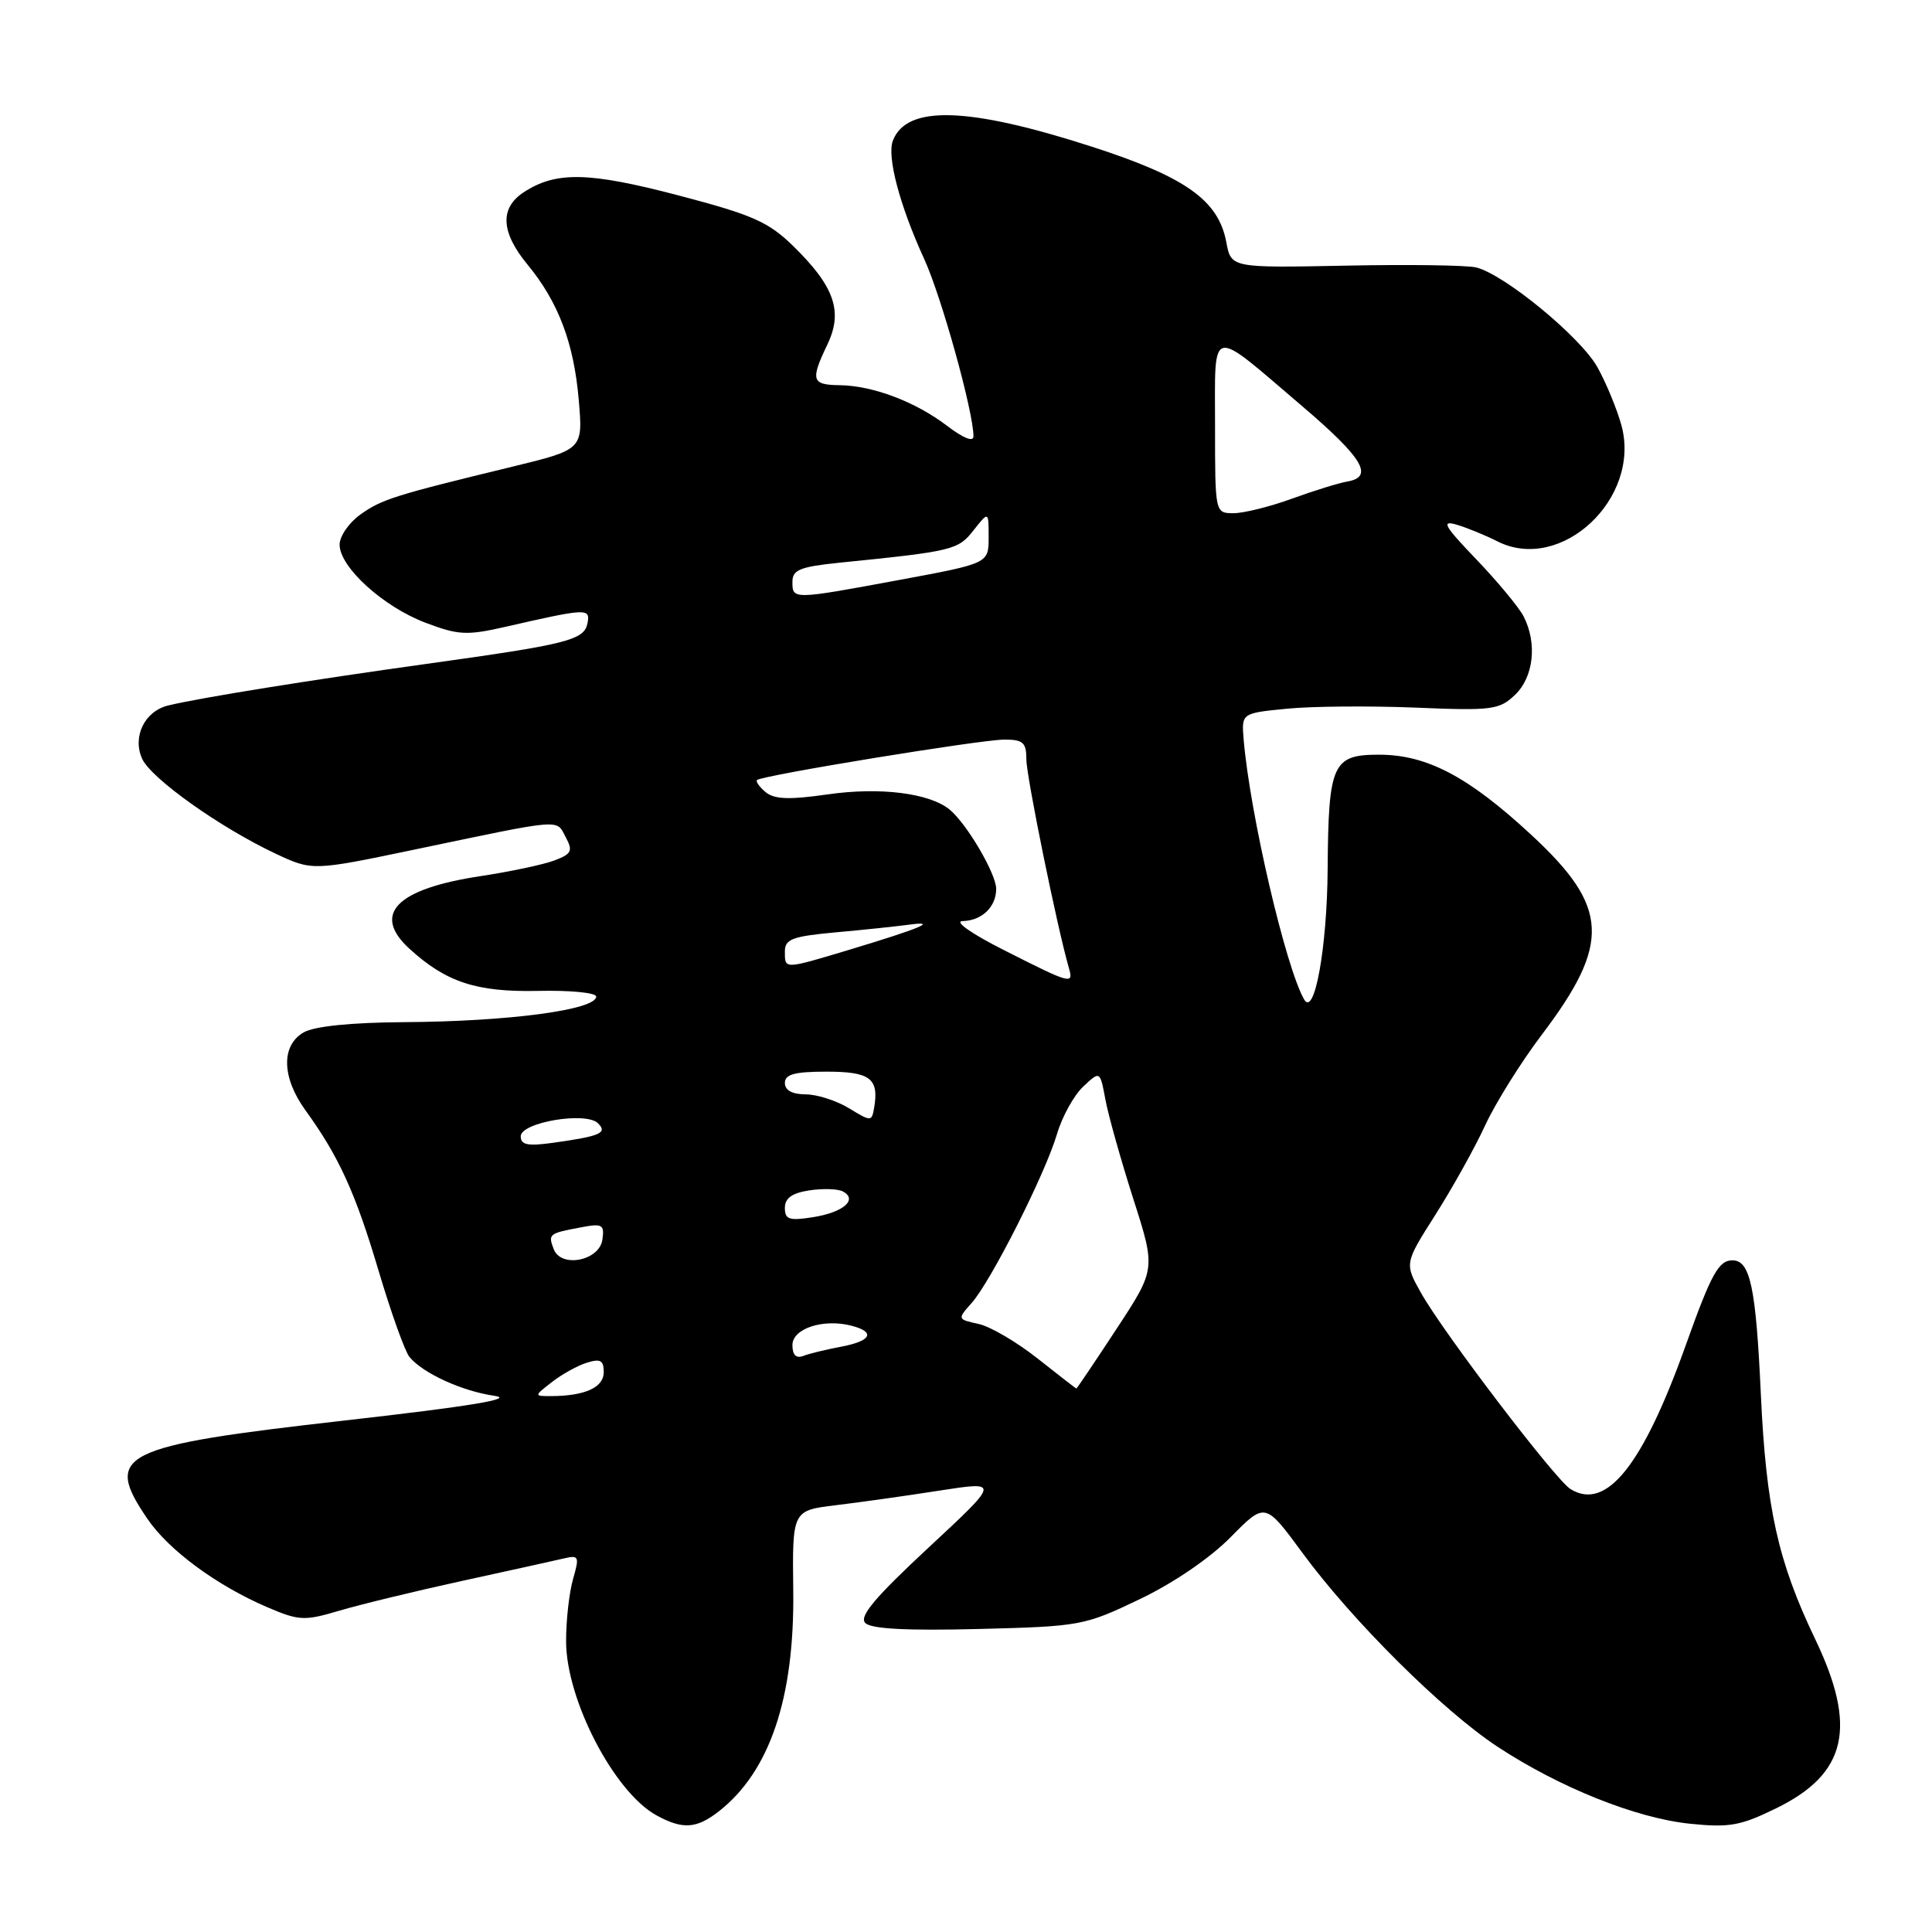 <?xml version="1.0" encoding="UTF-8" standalone="no"?>
<!DOCTYPE svg PUBLIC "-//W3C//DTD SVG 1.1//EN" "http://www.w3.org/Graphics/SVG/1.1/DTD/svg11.dtd" >
<svg xmlns="http://www.w3.org/2000/svg" xmlns:xlink="http://www.w3.org/1999/xlink" version="1.1" viewBox="0 0 256 256">
 <g >
 <path fill="currentColor"
d=" M 95.29 239.98 C 102.00 234.71 105.28 224.98 105.11 210.82 C 104.98 200.15 104.98 200.15 110.74 199.45 C 113.91 199.07 120.10 198.20 124.50 197.51 C 132.50 196.27 132.50 196.27 123.01 205.09 C 115.91 211.70 113.80 214.20 114.66 215.06 C 115.44 215.84 120.19 216.09 129.65 215.85 C 143.16 215.51 143.69 215.41 151.00 211.91 C 155.50 209.76 160.33 206.46 163.07 203.68 C 167.64 199.04 167.64 199.04 172.57 205.75 C 179.19 214.77 191.17 226.67 198.43 231.45 C 206.66 236.86 216.75 240.90 223.89 241.65 C 229.14 242.19 230.62 241.93 235.35 239.61 C 244.72 235.03 246.13 228.89 240.51 217.17 C 235.58 206.87 234.02 199.84 233.32 184.73 C 232.67 170.56 231.91 167.00 229.56 167.00 C 227.73 167.00 226.75 168.79 223.40 178.17 C 217.68 194.20 212.85 200.25 208.10 197.31 C 206.09 196.07 191.26 176.60 188.30 171.33 C 186.10 167.41 186.10 167.41 190.20 160.96 C 192.46 157.40 195.42 152.09 196.78 149.14 C 198.14 146.19 201.51 140.79 204.27 137.14 C 213.48 124.98 213.23 120.18 202.91 110.63 C 194.56 102.89 189.06 100.00 182.72 100.00 C 176.56 100.00 176.02 101.20 175.92 115.18 C 175.85 125.51 174.18 134.81 172.81 132.44 C 170.36 128.19 165.63 107.86 164.79 98.00 C 164.50 94.50 164.50 94.50 170.50 93.91 C 173.80 93.58 181.45 93.52 187.50 93.76 C 197.72 94.19 198.66 94.06 200.75 92.07 C 203.22 89.71 203.71 85.25 201.89 81.68 C 201.27 80.48 198.46 77.09 195.64 74.14 C 191.37 69.69 190.92 68.91 193.00 69.52 C 194.38 69.92 196.80 70.92 198.39 71.72 C 206.82 76.02 217.49 66.06 214.85 56.36 C 214.27 54.24 212.84 50.77 211.67 48.66 C 209.44 44.67 199.39 36.39 195.61 35.44 C 194.42 35.14 186.62 35.03 178.29 35.20 C 163.13 35.50 163.13 35.50 162.49 32.08 C 161.45 26.54 157.12 23.46 144.72 19.45 C 128.28 14.14 120.13 13.89 118.31 18.64 C 117.50 20.75 119.21 27.22 122.47 34.34 C 124.75 39.32 128.98 54.53 128.99 57.80 C 129.00 58.61 127.67 58.08 125.50 56.43 C 121.30 53.23 115.68 51.10 111.25 51.04 C 107.54 50.99 107.36 50.40 109.65 45.61 C 111.73 41.25 110.56 37.93 105.08 32.58 C 101.81 29.39 99.70 28.46 89.89 25.89 C 78.00 22.77 73.66 22.68 69.39 25.48 C 66.20 27.57 66.36 30.77 69.90 35.06 C 73.99 40.02 76.05 45.47 76.69 53.03 C 77.25 59.56 77.25 59.56 67.88 61.84 C 52.22 65.64 50.60 66.15 47.75 68.18 C 46.24 69.26 45.00 71.05 45.00 72.17 C 45.00 75.14 50.77 80.39 56.37 82.51 C 60.71 84.16 61.85 84.22 66.87 83.08 C 77.76 80.59 78.23 80.56 77.85 82.56 C 77.41 84.82 75.29 85.36 56.50 87.97 C 41.36 90.07 26.37 92.48 22.28 93.48 C 19.16 94.24 17.51 97.63 18.84 100.55 C 20.03 103.16 29.18 109.66 36.49 113.10 C 41.39 115.40 41.39 115.40 54.94 112.57 C 74.83 108.41 73.67 108.51 74.95 110.91 C 75.94 112.75 75.75 113.15 73.47 114.01 C 72.04 114.56 67.63 115.49 63.68 116.09 C 52.50 117.78 49.23 121.12 54.25 125.71 C 59.11 130.15 63.13 131.47 71.25 131.30 C 75.51 131.20 79.00 131.54 79.00 132.05 C 79.00 133.81 67.41 135.36 53.50 135.44 C 46.53 135.49 41.68 135.98 40.25 136.79 C 37.23 138.51 37.32 142.76 40.46 147.10 C 44.90 153.23 47.09 158.03 50.15 168.33 C 51.81 173.92 53.66 179.09 54.26 179.81 C 56.05 181.97 61.23 184.34 65.50 184.95 C 68.31 185.35 62.41 186.33 45.62 188.23 C 15.83 191.61 13.69 192.67 19.51 201.22 C 22.33 205.39 28.71 210.09 35.43 212.97 C 39.61 214.76 40.32 214.80 44.91 213.44 C 47.63 212.63 54.96 210.85 61.18 209.49 C 67.41 208.13 73.48 206.79 74.68 206.51 C 76.71 206.03 76.80 206.22 75.93 209.24 C 75.42 211.03 75.00 214.74 75.01 217.49 C 75.02 225.24 81.39 237.49 87.00 240.55 C 90.47 242.45 92.32 242.32 95.29 239.98 Z  M 73.12 183.14 C 74.43 182.11 76.51 180.96 77.75 180.57 C 79.56 180.00 80.00 180.25 80.00 181.82 C 80.00 183.83 77.54 184.96 73.12 184.99 C 70.73 185.00 70.73 185.00 73.12 183.14 Z  M 137.50 180.02 C 134.75 177.84 131.23 175.77 129.67 175.43 C 126.85 174.81 126.84 174.80 128.75 172.65 C 131.31 169.78 138.49 155.56 140.05 150.29 C 140.73 147.97 142.30 145.13 143.53 143.98 C 145.76 141.88 145.76 141.88 146.47 145.69 C 146.86 147.79 148.52 153.70 150.16 158.83 C 153.15 168.16 153.15 168.16 147.95 176.08 C 145.09 180.44 142.69 184.00 142.62 183.99 C 142.56 183.98 140.25 182.20 137.50 180.02 Z  M 105.00 178.23 C 105.00 176.03 109.11 174.69 112.85 175.67 C 116.06 176.51 115.45 177.69 111.43 178.45 C 109.46 178.82 107.21 179.36 106.43 179.67 C 105.49 180.03 105.00 179.54 105.00 178.23 Z  M 73.37 165.52 C 72.61 163.53 72.73 163.43 76.82 162.66 C 79.83 162.08 80.11 162.23 79.82 164.26 C 79.42 167.06 74.34 168.06 73.37 165.52 Z  M 104.00 160.05 C 104.00 158.76 104.95 158.08 107.25 157.73 C 109.04 157.46 111.04 157.52 111.70 157.88 C 113.70 158.96 111.73 160.65 107.75 161.28 C 104.57 161.78 104.00 161.60 104.00 160.05 Z  M 69.00 150.57 C 69.00 148.71 77.65 147.25 79.24 148.84 C 80.53 150.13 79.56 150.55 73.25 151.43 C 69.93 151.89 69.00 151.71 69.00 150.57 Z  M 112.50 146.85 C 110.85 145.84 108.26 145.01 106.75 145.01 C 104.97 145.00 104.00 144.47 104.00 143.50 C 104.00 142.35 105.28 142.00 109.53 142.00 C 115.30 142.00 116.49 142.90 115.83 146.77 C 115.51 148.63 115.43 148.64 112.50 146.85 Z  M 133.00 125.88 C 128.72 123.72 126.38 122.07 127.55 122.05 C 130.10 121.99 132.00 120.17 132.00 117.78 C 132.00 115.79 128.12 109.17 125.85 107.29 C 123.20 105.09 116.61 104.26 109.68 105.26 C 104.59 105.99 102.61 105.92 101.46 104.97 C 100.63 104.28 100.11 103.55 100.31 103.36 C 100.92 102.75 129.97 98.00 133.08 98.00 C 135.57 98.00 136.00 98.39 136.00 100.63 C 136.00 102.87 140.09 122.94 141.63 128.25 C 142.28 130.50 141.94 130.41 133.00 125.88 Z  M 104.00 126.08 C 104.00 124.44 104.97 124.07 110.75 123.54 C 114.46 123.21 118.85 122.74 120.50 122.52 C 124.41 121.99 121.92 123.02 112.43 125.88 C 103.84 128.46 104.00 128.45 104.00 126.08 Z  M 105.00 77.10 C 105.00 75.50 106.00 75.10 111.25 74.56 C 126.29 73.04 126.95 72.88 129.00 70.27 C 131.00 67.73 131.00 67.73 131.00 71.19 C 131.00 74.65 131.00 74.65 119.25 76.83 C 105.01 79.47 105.00 79.47 105.00 77.10 Z  M 161.00 56.46 C 161.00 43.00 160.11 43.21 172.50 53.78 C 180.62 60.70 182.11 63.20 178.50 63.81 C 177.40 64.00 174.12 65.01 171.21 66.07 C 168.30 67.13 164.82 68.00 163.46 68.00 C 161.00 68.00 161.00 68.00 161.00 56.46 Z "/>
</g>
</svg>